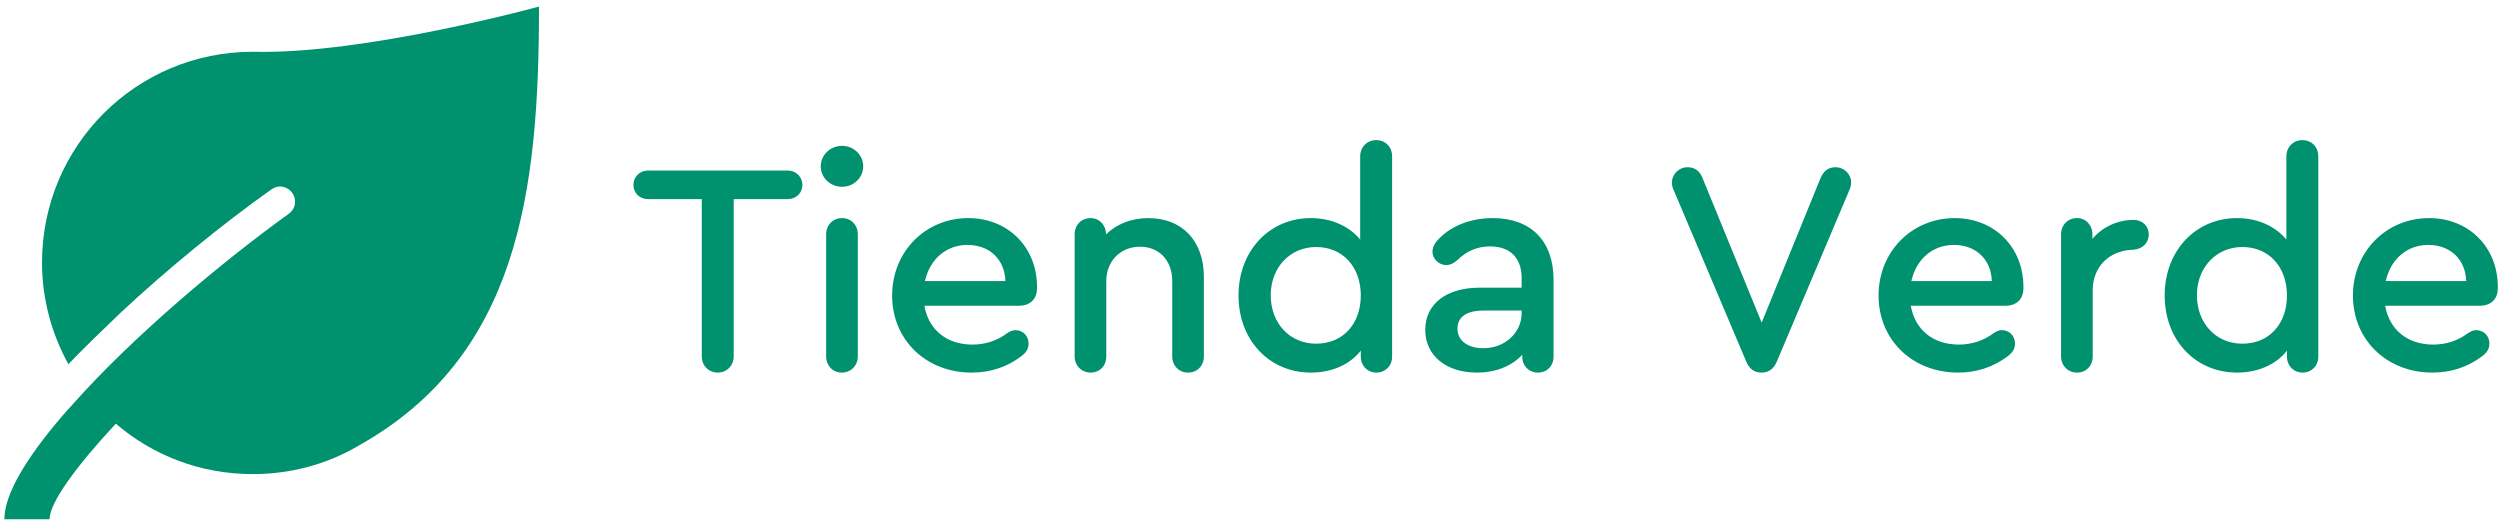 <svg width="1141" height="238" xmlns="http://www.w3.org/2000/svg" xmlns:xlink="http://www.w3.org/1999/xlink" xml:space="preserve" overflow="hidden"><g transform="translate(-1260 -1118)"><g><path d="M1937.15 1259.74C1929.32 1259.74 1925.19 1262.63 1925.19 1267.99 1925.19 1273.48 1929.87 1276.92 1937.02 1276.92 1946.78 1276.92 1954.47 1269.91 1954.47 1260.98L1954.47 1259.74ZM2283.43 1230.74C2271.47 1230.74 2262.67 1240.08 2262.67 1252.73 2262.67 1265.51 2271.33 1274.86 2283.43 1274.86 2295.53 1274.86 2303.77 1265.92 2303.77 1252.87 2303.77 1239.81 2295.53 1230.74 2283.43 1230.74ZM1860.72 1230.74C1848.76 1230.74 1839.96 1240.08 1839.96 1252.73 1839.96 1265.51 1848.62 1274.86 1860.72 1274.86 1872.82 1274.86 1881.07 1265.92 1881.07 1252.87 1881.07 1239.81 1872.82 1230.74 1860.72 1230.74ZM2368.25 1229.78C2358.49 1229.78 2351.06 1236.37 2348.86 1246.27L2385.57 1246.27C2385.29 1236.51 2378.42 1229.78 2368.25 1229.78ZM2151.74 1229.78C2141.98 1229.78 2134.55 1236.37 2132.35 1246.27L2169.06 1246.27C2168.78 1236.51 2161.91 1229.78 2151.74 1229.78ZM1701.54 1229.78C1691.78 1229.78 1684.35 1236.37 1682.15 1246.27L1718.86 1246.27C1718.58 1236.51 1711.71 1229.78 1701.54 1229.78ZM2368.66 1217.54C2386.67 1217.54 2400 1230.74 2400 1248.88L2400 1249.57C2400 1254.52 2396.84 1257.54 2391.75 1257.54L2348.59 1257.54C2350.51 1268.4 2358.62 1275.27 2370.58 1275.27 2376.36 1275.27 2381.85 1273.48 2386.39 1270.05 2387.63 1269.22 2388.87 1268.67 2390.1 1268.67 2393.54 1268.67 2396.15 1271.28 2396.15 1274.72 2396.15 1277.19 2395.19 1278.84 2392.58 1280.77 2386.12 1285.58 2378.56 1288.05 2370.17 1288.05 2349.28 1288.05 2333.88 1273.07 2333.88 1252.87 2333.88 1232.94 2349 1217.54 2368.66 1217.54ZM2207.96 1217.54C2211.95 1217.54 2214.97 1220.7 2214.97 1224.97L2214.97 1227.03C2219.51 1221.67 2226.24 1218.37 2233.8 1218.37 2237.79 1218.37 2240.68 1221.12 2240.68 1224.97 2240.68 1228.95 2237.79 1231.7 2233.67 1231.97 2222.67 1232.25 2215.11 1239.67 2215.11 1250.53L2215.11 1280.63C2215.11 1285.03 2212.08 1288.05 2207.96 1288.05 2203.84 1288.05 2200.67 1284.89 2200.67 1280.63L2200.67 1224.97C2200.67 1220.7 2203.7 1217.54 2207.96 1217.54ZM2152.15 1217.54C2170.16 1217.54 2183.49 1230.74 2183.49 1248.88L2183.49 1249.57C2183.49 1254.52 2180.33 1257.54 2175.24 1257.54L2132.08 1257.54C2134 1268.4 2142.11 1275.27 2154.07 1275.27 2159.85 1275.27 2165.35 1273.48 2169.88 1270.05 2171.12 1269.22 2172.36 1268.67 2173.59 1268.67 2177.03 1268.67 2179.64 1271.28 2179.64 1274.72 2179.64 1277.19 2178.68 1278.84 2176.07 1280.77 2169.61 1285.58 2162.05 1288.05 2153.66 1288.05 2132.77 1288.05 2117.37 1273.07 2117.37 1252.87 2117.37 1232.94 2132.49 1217.54 2152.15 1217.54ZM1941.28 1217.54C1958.73 1217.54 1969.04 1227.99 1969.04 1245.72L1969.04 1280.77C1969.04 1285.03 1966.02 1288.05 1961.9 1288.05 1957.77 1288.05 1954.75 1284.89 1954.75 1280.77L1954.75 1279.94C1949.8 1285.17 1942.65 1288.05 1933.99 1288.05 1919.97 1288.05 1910.48 1280.22 1910.48 1268.54 1910.48 1256.72 1920.11 1249.29 1935.37 1249.29L1954.47 1249.29 1954.47 1244.89C1954.47 1235.69 1949.25 1230.46 1940.04 1230.46 1934.4 1230.46 1929.32 1232.52 1925.06 1236.79 1923.27 1238.3 1921.76 1238.98 1920.11 1238.98 1916.67 1238.98 1913.78 1236.1 1913.78 1232.94 1913.78 1230.88 1914.75 1228.95 1916.67 1227.03 1922.44 1220.98 1931.38 1217.54 1941.28 1217.54ZM1757.76 1217.54C1761.75 1217.54 1764.77 1220.7 1764.77 1224.97 1769.58 1220.29 1776.32 1217.54 1784.15 1217.54 1799.55 1217.54 1809.45 1227.99 1809.45 1244.35L1809.45 1280.63C1809.45 1285.03 1806.29 1288.05 1802.3 1288.05 1798.04 1288.05 1795.01 1284.89 1795.01 1280.63L1795.01 1246.27C1795.01 1236.92 1789.1 1230.6 1780.3 1230.6 1771.37 1230.6 1764.91 1237.2 1764.91 1246.27L1764.91 1280.63C1764.91 1285.03 1761.88 1288.05 1757.76 1288.05 1753.64 1288.05 1750.47 1284.89 1750.47 1280.63L1750.47 1224.97C1750.47 1220.7 1753.5 1217.54 1757.76 1217.54ZM1701.95 1217.54C1719.96 1217.54 1733.29 1230.74 1733.29 1248.88L1733.29 1249.57C1733.29 1254.52 1730.13 1257.54 1725.04 1257.54L1681.88 1257.54C1683.8 1268.4 1691.91 1275.27 1703.87 1275.27 1709.65 1275.27 1715.15 1273.48 1719.68 1270.05 1720.92 1269.22 1722.16 1268.67 1723.39 1268.67 1726.83 1268.67 1729.44 1271.28 1729.44 1274.72 1729.44 1277.19 1728.48 1278.84 1725.87 1280.77 1719.41 1285.58 1711.85 1288.05 1703.46 1288.05 1682.57 1288.05 1667.17 1273.07 1667.17 1252.87 1667.17 1232.94 1682.29 1217.54 1701.95 1217.54ZM1644.35 1217.54C1648.47 1217.54 1651.5 1220.7 1651.5 1224.97L1651.5 1280.63C1651.5 1284.89 1648.34 1288.05 1644.21 1288.05 1640.09 1288.05 1637.06 1284.89 1637.06 1280.63L1637.06 1224.97C1637.06 1220.7 1640.09 1217.54 1644.35 1217.54ZM1555.82 1195.83 1619.47 1195.83C1623.32 1195.83 1626.2 1198.71 1626.2 1202.42 1626.2 1206.14 1623.32 1208.88 1619.47 1208.88L1594.86 1208.88 1594.86 1280.63C1594.86 1284.89 1591.7 1288.05 1587.58 1288.05 1583.45 1288.05 1580.29 1284.89 1580.29 1280.63L1580.29 1208.88 1555.82 1208.88C1551.97 1208.88 1549.09 1206.14 1549.09 1202.42 1549.09 1198.71 1551.97 1195.83 1555.82 1195.83ZM2030.22 1194.32C2033.52 1194.32 2035.85 1196.1 2037.09 1199.4L2064.03 1265.24 2090.84 1199.4C2092.21 1196.1 2094.41 1194.32 2097.71 1194.32 2101.7 1194.32 2104.86 1197.48 2104.86 1201.32 2104.86 1202.56 2104.45 1203.94 2103.76 1205.45L2070.91 1283.1C2069.53 1286.4 2067.2 1288.05 2063.9 1288.05 2060.73 1288.05 2058.4 1286.4 2057.02 1283.1L2024.17 1205.45C2023.34 1203.94 2023.07 1202.56 2023.07 1201.32 2023.07 1197.48 2026.23 1194.32 2030.22 1194.32ZM1644.35 1184.56C1649.57 1184.56 1653.97 1188.68 1653.97 1193.9 1653.97 1199.13 1649.57 1203.25 1644.35 1203.25 1638.99 1203.25 1634.59 1199.13 1634.59 1193.9 1634.59 1188.68 1638.99 1184.56 1644.35 1184.56ZM2310.78 1181.95C2314.91 1181.95 2318.07 1184.97 2318.07 1189.37L2318.07 1280.77C2318.07 1285.03 2314.91 1288.05 2310.92 1288.05 2306.8 1288.05 2303.77 1284.89 2303.77 1280.77L2303.77 1278.02C2298.83 1284.34 2290.71 1288.05 2280.95 1288.05 2261.98 1288.05 2247.96 1273.21 2247.96 1252.87 2247.96 1232.52 2261.98 1217.54 2280.95 1217.54 2290.44 1217.54 2298.41 1221.25 2303.5 1227.3L2303.5 1189.37C2303.5 1185.11 2306.66 1181.95 2310.78 1181.95ZM1888.08 1181.95C1892.2 1181.95 1895.36 1184.97 1895.36 1189.37L1895.36 1280.77C1895.36 1285.03 1892.2 1288.05 1888.21 1288.05 1884.09 1288.05 1881.07 1284.89 1881.07 1280.77L1881.07 1278.02C1876.12 1284.34 1868.01 1288.05 1858.25 1288.05 1839.28 1288.05 1825.26 1273.21 1825.26 1252.87 1825.26 1232.52 1839.28 1217.54 1858.25 1217.54 1867.73 1217.54 1875.71 1221.25 1880.79 1227.3L1880.79 1189.37C1880.79 1185.11 1883.95 1181.95 1888.08 1181.95ZM1506 1121C1506 1205.53 1496.72 1280.78 1423.18 1321.67 1409.09 1329.92 1392.59 1334.38 1375.41 1334.38 1351.35 1334.38 1329.7 1325.79 1312.86 1311.36 1294.65 1330.95 1282.62 1347.44 1282.62 1355L1262 1355C1262 1343.32 1272.31 1326.82 1287.77 1308.61 1289.49 1306.55 1293.27 1302.43 1293.27 1302.43 1320.77 1271.5 1361.32 1237.48 1391.91 1215.49 1393.62 1214.12 1394.65 1212.4 1394.65 1210 1394.65 1206.22 1391.56 1203.12 1387.78 1203.12 1386.06 1203.12 1384.69 1203.81 1383.31 1204.84 1362.01 1219.96 1336.58 1240.58 1314.92 1260.85 1306.33 1269.1 1298.43 1276.66 1291.21 1284.22 1283.65 1270.47 1279.18 1254.67 1279.18 1237.83 1279.18 1184.57 1322.14 1141.62 1375.41 1141.62 1425.93 1142.99 1506 1121 1506 1121Z" fill="#00916E" fill-rule="evenodd" fill-opacity="1"/></g></g></svg>